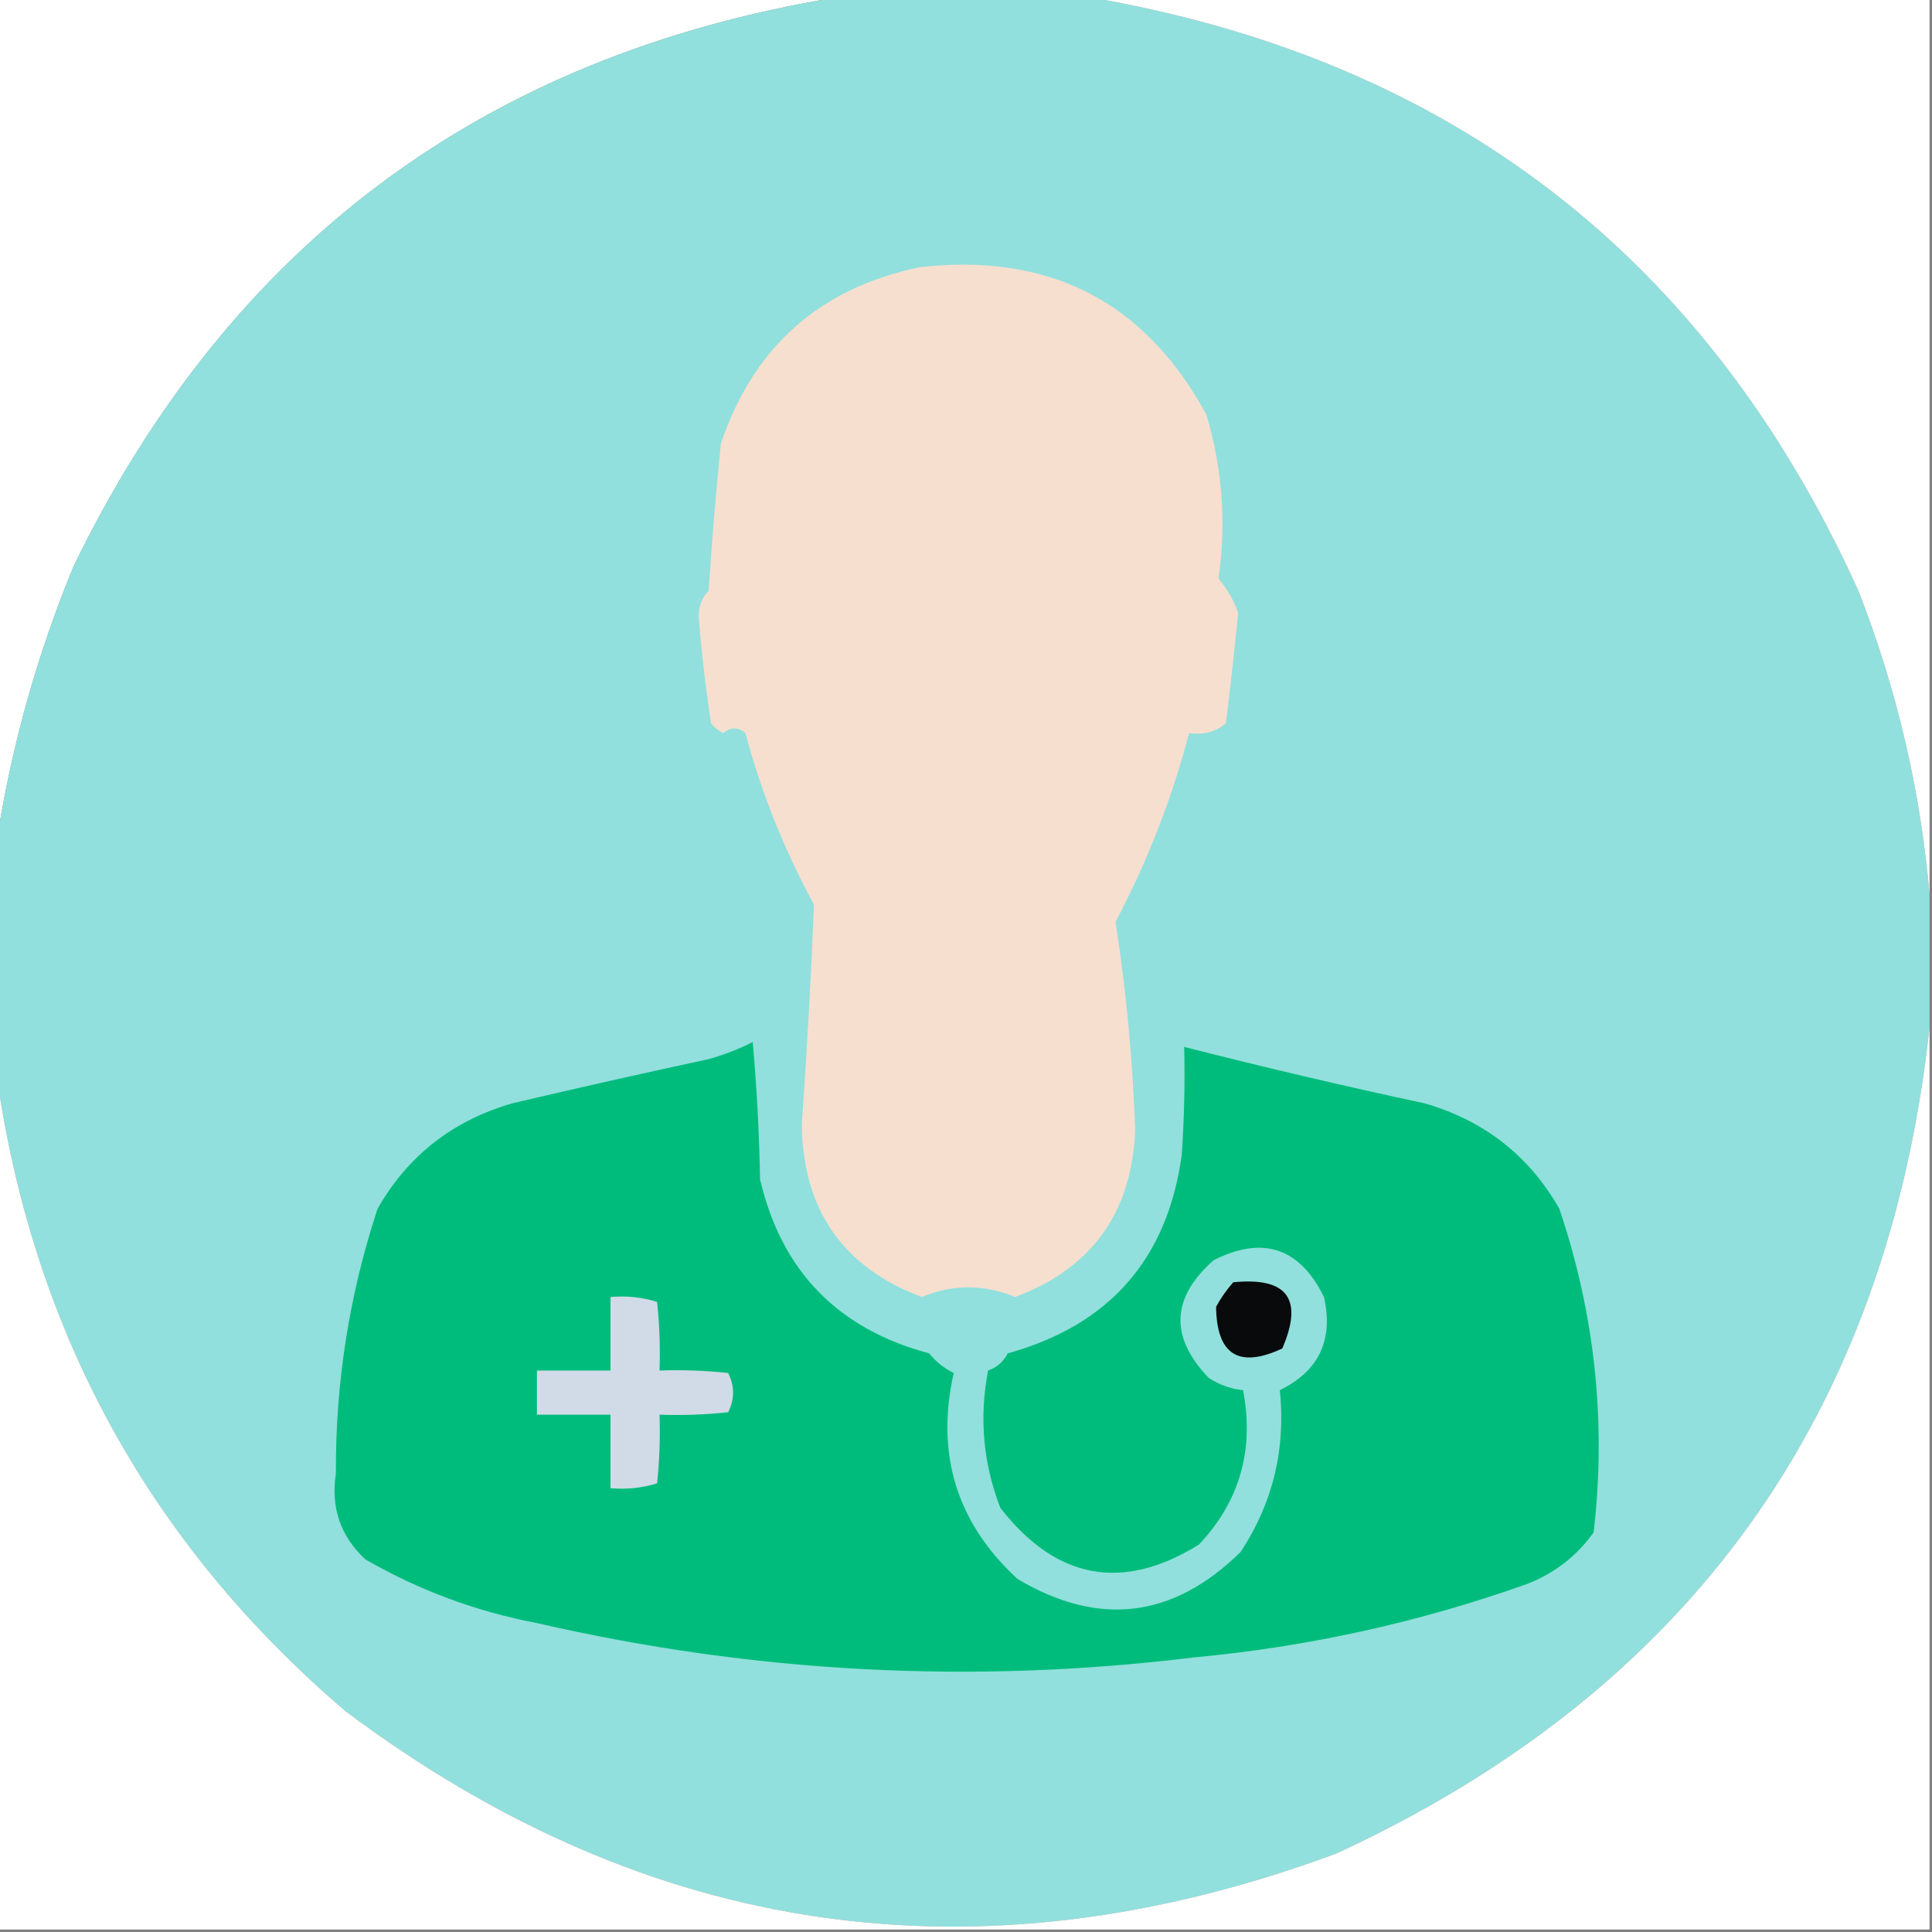 <?xml version="1.0" encoding="UTF-8"?>
<!DOCTYPE svg PUBLIC "-//W3C//DTD SVG 1.1//EN" "http://www.w3.org/Graphics/SVG/1.1/DTD/svg11.dtd">
<svg xmlns="http://www.w3.org/2000/svg" version="1.1" width="394px" height="394px" style="shape-rendering:geometricPrecision; text-rendering:geometricPrecision; image-rendering:optimizeQuality; fill-rule:evenodd; clip-rule:evenodd" xmlns:xlink="http://www.w3.org/1999/xlink">
<rect width="100%" height="100%" fill="#808080" stroke="none"/>
<g><path style="opacity:1" fill="#fefffe" d="M -0.5,-0.5 C 56.5,-0.5 113.5,-0.5 170.5,-0.5C 98.634,11.346 46.801,50.013 15,115.5C 7.654,133.351 2.488,151.685 -0.5,170.5C -0.5,113.5 -0.5,56.5 -0.5,-0.5 Z"/></g>
<g><path style="opacity:1" fill="#91e0dd" d="M 170.5,-0.5 C 187.833,-0.5 205.167,-0.5 222.5,-0.5C 296.022,12.186 348.189,52.519 379,120.5C 386.849,140.599 391.682,161.266 393.5,182.5C 393.5,191.5 393.5,200.5 393.5,209.5C 384.897,288.569 344.563,344.736 272.5,378C 199.719,404.977 132.385,395.311 70.5,349C 30.782,315.065 7.115,272.232 -0.5,220.5C -0.5,203.833 -0.5,187.167 -0.5,170.5C 2.488,151.685 7.654,133.351 15,115.5C 46.801,50.013 98.634,11.346 170.5,-0.5 Z"/></g>
<g><path style="opacity:1" fill="#fefffe" d="M 222.5,-0.5 C 279.5,-0.5 336.5,-0.5 393.5,-0.5C 393.5,60.5 393.5,121.5 393.5,182.5C 391.682,161.266 386.849,140.599 379,120.5C 348.189,52.519 296.022,12.186 222.5,-0.5 Z"/></g>
<g><path style="opacity:1" fill="#f6dfcf" d="M 187.5,54.5 C 213.955,51.475 233.455,61.475 246,84.5C 249.294,95.504 250.127,106.671 248.5,118C 250.279,120.104 251.612,122.438 252.5,125C 251.768,132.508 250.935,140.008 250,147.5C 247.865,149.278 245.365,149.945 242.5,149.5C 238.981,162.889 233.981,175.722 227.5,188C 229.679,202.069 231.013,216.236 231.5,230.5C 230.797,247.349 222.63,258.683 207,264.5C 200.604,261.875 194.271,261.875 188,264.5C 171.99,258.525 163.823,246.858 163.5,229.5C 164.562,214.486 165.395,199.486 166,184.5C 159.96,173.38 155.293,161.713 152,149.5C 150.542,148.253 149.042,148.253 147.5,149.5C 146.522,149.023 145.689,148.357 145,147.5C 143.913,140.368 143.079,133.201 142.5,126C 142.396,123.855 143.063,122.021 144.5,120.5C 145.167,110.478 146.001,100.478 147,90.5C 153.628,70.769 167.128,58.769 187.5,54.5 Z"/></g>
<g><path style="opacity:1" fill="#fefffe" d="M 393.5,209.5 C 393.5,270.833 393.5,332.167 393.5,393.5C 262.167,393.5 130.833,393.5 -0.5,393.5C -0.5,335.833 -0.5,278.167 -0.5,220.5C 7.115,272.232 30.782,315.065 70.5,349C 132.385,395.311 199.719,404.977 272.5,378C 344.563,344.736 384.897,288.569 393.5,209.5 Z"/></g>
<g><path style="opacity:1" fill="#00bc7c" d="M 153.5,212.5 C 154.33,221.658 154.83,230.991 155,240.5C 159.362,259.197 170.862,271.03 189.5,276C 190.878,277.713 192.545,279.047 194.5,280C 190.77,296.559 195.103,310.559 207.5,322C 224.071,331.862 239.238,330.029 253,316.5C 259.58,306.51 262.247,295.51 261,283.5C 268.977,279.587 271.977,273.254 270,264.5C 265.04,254.439 257.54,251.939 247.5,257C 238.834,264.661 238.5,272.661 246.5,281C 248.65,282.411 250.984,283.245 253.5,283.5C 255.833,295.653 252.833,306.153 244.5,315C 228.895,324.647 215.395,322.147 204,307.5C 200.496,298.443 199.662,289.11 201.5,279.5C 203.303,278.863 204.636,277.697 205.5,276C 226.262,270.243 238.095,256.743 241,235.5C 241.5,228.174 241.666,220.841 241.5,213.5C 257.736,217.648 274.069,221.481 290.5,225C 302.659,228.509 311.825,235.675 318,246.5C 325.269,268.013 327.603,290.013 325,312.5C 321.574,317.306 317.074,320.806 311.5,323C 289.479,330.838 266.812,335.838 243.5,338C 198.453,343.525 153.786,341.191 109.5,331C 97.061,328.633 85.394,324.299 74.5,318C 69.429,313.289 67.429,307.456 68.5,300.5C 68.393,282.017 71.226,264.017 77,246.5C 83.175,235.675 92.341,228.509 104.5,225C 117.805,221.872 131.138,218.872 144.5,216C 147.718,215.1 150.718,213.933 153.5,212.5 Z"/></g>
<g><path style="opacity:1" fill="#090a0b" d="M 251.5,261.5 C 262.528,260.401 265.861,264.901 261.5,275C 252.628,279.129 248.128,276.296 248,266.5C 248.997,264.677 250.164,263.01 251.5,261.5 Z"/></g>
<g><path style="opacity:1" fill="#d1dae7" d="M 124.5,264.5 C 127.777,264.216 130.943,264.549 134,265.5C 134.499,270.155 134.666,274.821 134.5,279.5C 139.179,279.334 143.845,279.501 148.5,280C 149.833,282.667 149.833,285.333 148.5,288C 143.845,288.499 139.179,288.666 134.5,288.5C 134.666,293.179 134.499,297.845 134,302.5C 130.943,303.451 127.777,303.784 124.5,303.5C 124.5,298.5 124.5,293.5 124.5,288.5C 119.5,288.5 114.5,288.5 109.5,288.5C 109.5,285.5 109.5,282.5 109.5,279.5C 114.5,279.5 119.5,279.5 124.5,279.5C 124.5,274.5 124.5,269.5 124.5,264.5 Z"/></g>
</svg>
